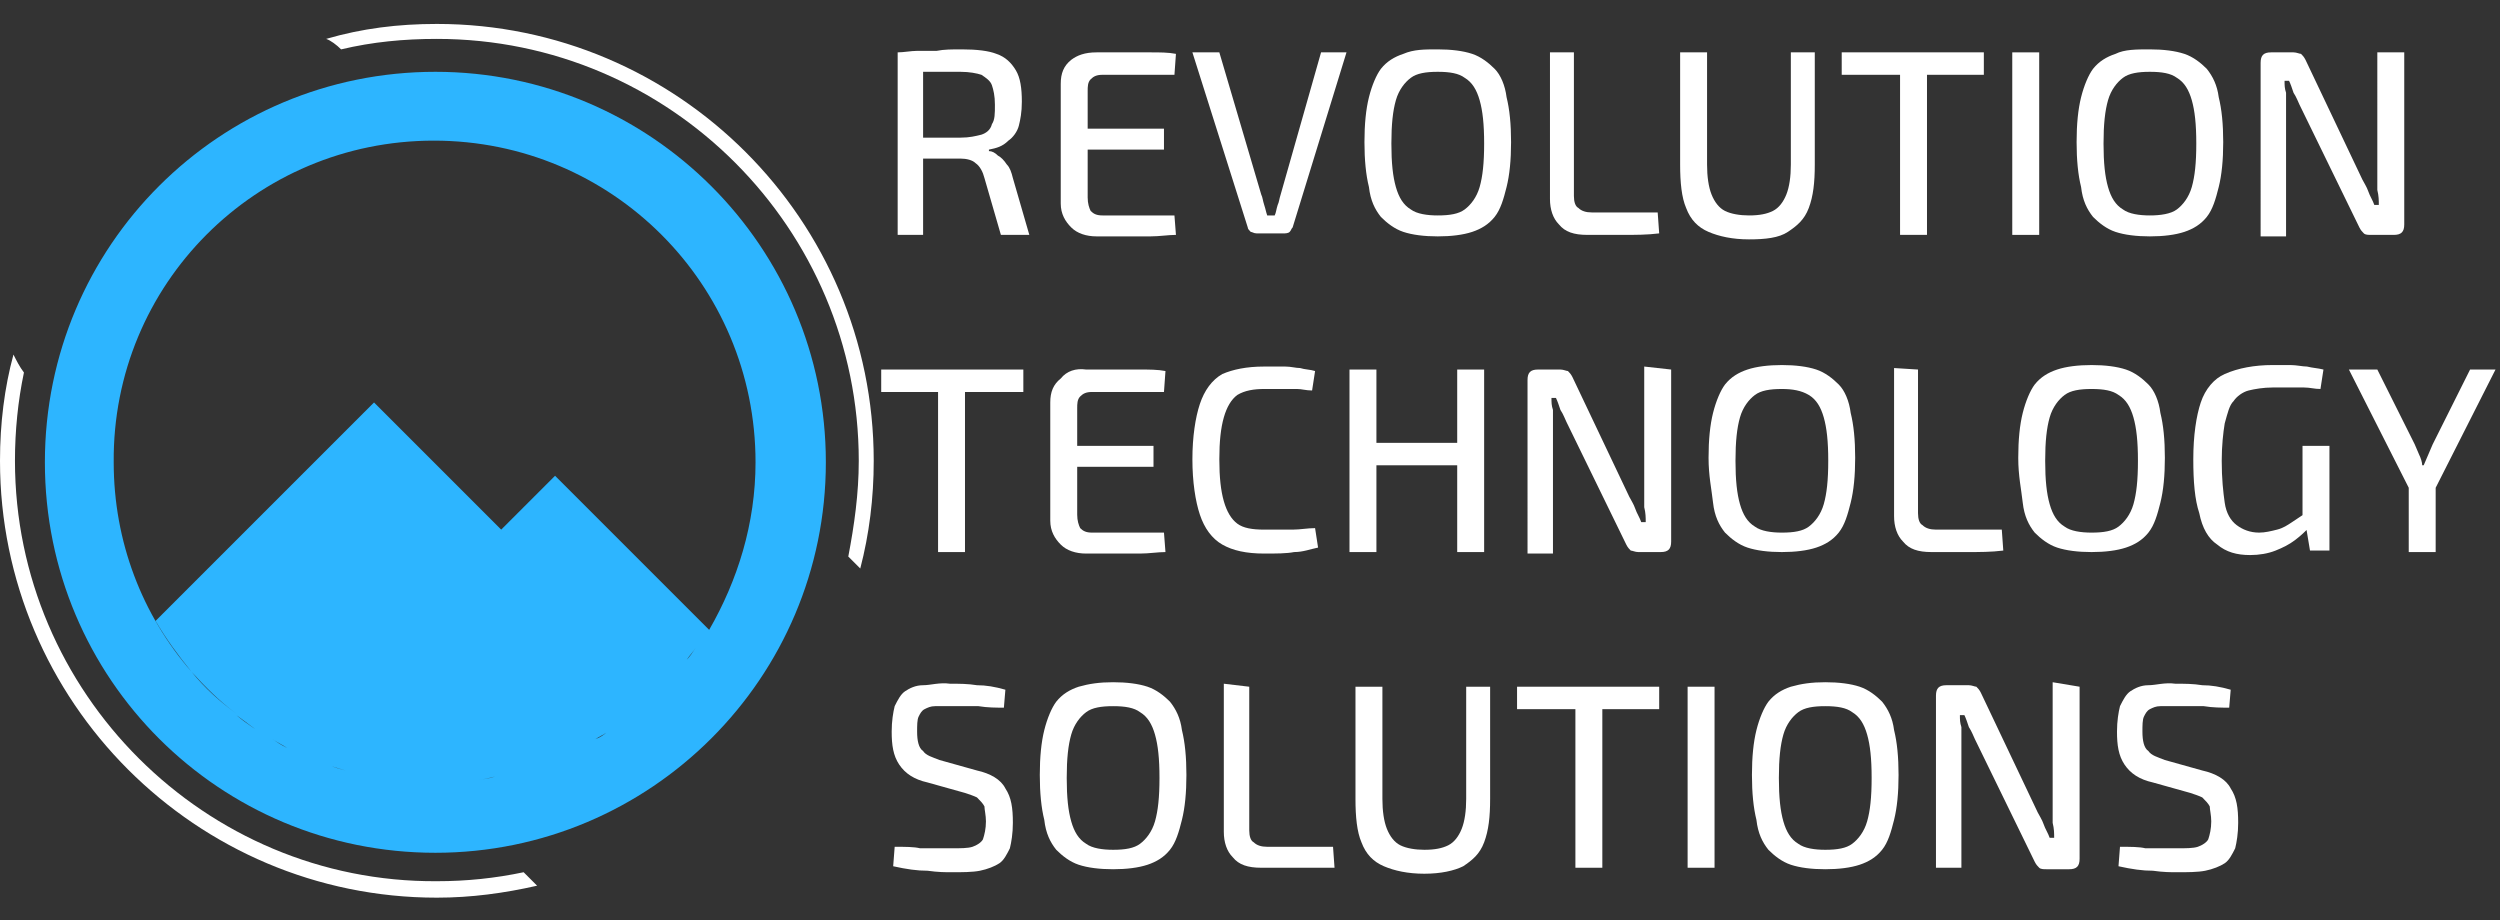<?xml version="1.0" encoding="utf-8"?>
<!-- Generator: Adobe Illustrator 26.2.1, SVG Export Plug-In . SVG Version: 6.00 Build 0)  -->
<svg version="1.1" id="a" xmlns="http://www.w3.org/2000/svg" xmlns:xlink="http://www.w3.org/1999/xlink" x="0px" y="0px"
	 viewBox="0 0 167.1 61.5" style="enable-background:new 0 0 167.1 61.5;" xml:space="preserve">
<rect x="0" y="0" width="167.1" height="61.5" fill="#333333" stroke="none"/>
<style type="text/css">
	.st0{fill:#FFFFFF;}
	.st1{fill:#2DB5FF;}
</style>
<g>
	<path class="st0" d="M64.3,3.3c1,0,1.8,0.1,2.3,0.3c0.6,0.2,1,0.6,1.3,1.1s0.4,1.2,0.4,2.1c0,0.7-0.1,1.2-0.2,1.6
		c-0.1,0.4-0.4,0.8-0.7,1C67,9.8,66.6,9.9,66.1,10v0.1c0.2,0,0.4,0.1,0.6,0.3c0.2,0.1,0.4,0.3,0.6,0.6c0.2,0.2,0.3,0.5,0.4,0.9
		l1.1,3.8h-1.9l-1.1-3.8c-0.1-0.4-0.3-0.8-0.6-1c-0.2-0.2-0.6-0.3-1-0.3c-0.7,0-1.4,0-1.9,0c-0.5,0-1,0-1.3,0c-0.4,0-0.7,0-0.9,0
		l0.1-1.4h4c0.6,0,1-0.1,1.4-0.2c0.3-0.1,0.6-0.3,0.7-0.7C66.5,8,66.5,7.6,66.5,7s-0.1-1-0.2-1.3c-0.1-0.3-0.4-0.5-0.7-0.7
		c-0.3-0.1-0.8-0.2-1.4-0.2c-1,0-1.8,0-2.6,0c-0.7,0-1.2,0-1.5,0L60,3.5c0.4,0,0.9-0.1,1.3-0.1c0.4,0,0.8,0,1.3,0
		C63.1,3.3,63.6,3.3,64.3,3.3L64.3,3.3z M61.7,3.5v12.2H60V3.5L61.7,3.5L61.7,3.5z"/>
	<path class="st0" d="M73.3,3.5h1.8c0.6,0,1.2,0,1.8,0c0.6,0,1.2,0,1.7,0.1l-0.1,1.4h-4.8c-0.4,0-0.6,0.1-0.8,0.3
		c-0.2,0.2-0.2,0.5-0.2,0.8v7.1c0,0.4,0.1,0.7,0.2,0.9c0.2,0.2,0.4,0.3,0.8,0.3h4.8l0.1,1.3c-0.5,0-1.1,0.1-1.7,0.1
		c-0.6,0-1.2,0-1.8,0s-1.2,0-1.8,0c-0.7,0-1.3-0.2-1.7-0.6c-0.4-0.4-0.7-0.9-0.7-1.6V5.6c0-0.7,0.2-1.2,0.7-1.6
		C72,3.7,72.5,3.5,73.3,3.5z M71.2,8.6h6.6v1.4h-6.6V8.6z"/>
	<path class="st0" d="M90,3.5l-3.6,11.7c-0.1,0.1-0.1,0.2-0.2,0.3c-0.1,0.1-0.3,0.1-0.4,0.1H84c-0.2,0-0.3-0.1-0.4-0.1
		c-0.1-0.1-0.2-0.2-0.2-0.3L79.7,3.5h1.8l2.8,9.5c0.1,0.2,0.1,0.4,0.2,0.7s0.1,0.4,0.2,0.7h0.5c0.1-0.2,0.1-0.4,0.2-0.7
		c0.1-0.2,0.1-0.4,0.2-0.7l2.7-9.5L90,3.5L90,3.5z"/>
	<path class="st0" d="M96.1,3.3c0.9,0,1.7,0.1,2.3,0.3c0.6,0.2,1.1,0.6,1.5,1s0.7,1.1,0.8,1.9c0.2,0.8,0.3,1.8,0.3,3s-0.1,2.2-0.3,3
		c-0.2,0.8-0.4,1.5-0.8,2c-0.4,0.5-0.9,0.8-1.5,1c-0.6,0.2-1.4,0.3-2.3,0.3s-1.7-0.1-2.3-0.3c-0.6-0.2-1.1-0.6-1.5-1
		c-0.4-0.5-0.7-1.1-0.8-2c-0.2-0.8-0.3-1.8-0.3-3s0.1-2.2,0.3-3c0.2-0.8,0.5-1.5,0.8-1.9c0.4-0.5,0.9-0.8,1.5-1
		C94.5,3.3,95.2,3.3,96.1,3.3z M96.1,4.8c-0.8,0-1.4,0.1-1.8,0.4c-0.4,0.3-0.8,0.8-1,1.5c-0.2,0.7-0.3,1.6-0.3,2.9s0.1,2.2,0.3,2.9
		c0.2,0.7,0.5,1.2,1,1.5c0.4,0.3,1.1,0.4,1.8,0.4c0.8,0,1.4-0.1,1.8-0.4c0.4-0.3,0.8-0.8,1-1.5c0.2-0.7,0.3-1.6,0.3-2.9
		s-0.1-2.2-0.3-2.9c-0.2-0.7-0.5-1.2-1-1.5C97.5,4.9,96.9,4.8,96.1,4.8z"/>
	<path class="st0" d="M105.2,3.5v9.6c0,0.4,0.1,0.7,0.3,0.8c0.2,0.2,0.5,0.3,0.9,0.3h4.4l0.1,1.4c-0.8,0.1-1.6,0.1-2.4,0.1
		c-0.8,0-1.6,0-2.4,0c-0.9,0-1.5-0.2-1.9-0.7c-0.4-0.4-0.6-1-0.6-1.7V3.5H105.2z"/>
	<path class="st0" d="M121.3,3.5V11c0,1.2-0.1,2.1-0.4,2.9s-0.8,1.2-1.4,1.6s-1.5,0.5-2.6,0.5c-1.1,0-2-0.2-2.7-0.5
		s-1.2-0.8-1.5-1.6c-0.3-0.7-0.4-1.7-0.4-2.9V3.5h1.8V11c0,0.8,0.1,1.5,0.3,2c0.2,0.5,0.5,0.9,0.9,1.1c0.4,0.2,1,0.3,1.6,0.3
		c0.7,0,1.2-0.1,1.6-0.3c0.4-0.2,0.7-0.6,0.9-1.1c0.2-0.5,0.3-1.2,0.3-2V3.5H121.3L121.3,3.5z"/>
	<path class="st0" d="M132.6,3.5V5h-9.5V3.5C123.1,3.5,132.6,3.5,132.6,3.5z M128.8,3.5v12.2H127V3.5H128.8z"/>
	<path class="st0" d="M136.3,3.5v12.2h-1.8V3.5H136.3z"/>
	<path class="st0" d="M143.7,3.3c0.9,0,1.7,0.1,2.3,0.3c0.6,0.2,1.1,0.6,1.5,1c0.4,0.5,0.7,1.1,0.8,1.9c0.2,0.8,0.3,1.8,0.3,3
		s-0.1,2.2-0.3,3c-0.2,0.8-0.4,1.5-0.8,2c-0.4,0.5-0.9,0.8-1.5,1c-0.6,0.2-1.4,0.3-2.3,0.3s-1.7-0.1-2.3-0.3c-0.6-0.2-1.1-0.6-1.5-1
		c-0.4-0.5-0.7-1.1-0.8-2c-0.2-0.8-0.3-1.8-0.3-3s0.1-2.2,0.3-3s0.5-1.5,0.8-1.9c0.4-0.5,0.9-0.8,1.5-1C142,3.3,142.8,3.3,143.7,3.3
		z M143.7,4.8c-0.8,0-1.4,0.1-1.8,0.4c-0.4,0.3-0.8,0.8-1,1.5c-0.2,0.7-0.3,1.6-0.3,2.9s0.1,2.2,0.3,2.9c0.2,0.7,0.5,1.2,1,1.5
		c0.4,0.3,1.1,0.4,1.8,0.4s1.4-0.1,1.8-0.4c0.4-0.3,0.8-0.8,1-1.5c0.2-0.7,0.3-1.6,0.3-2.9s-0.1-2.2-0.3-2.9c-0.2-0.7-0.5-1.2-1-1.5
		C145.1,4.9,144.5,4.8,143.7,4.8z"/>
	<path class="st0" d="M160.7,3.5V15c0,0.5-0.2,0.7-0.7,0.7h-1.5c-0.2,0-0.4,0-0.5-0.1c-0.1-0.1-0.2-0.2-0.3-0.4l-4-8.2
		c-0.1-0.2-0.2-0.5-0.4-0.8c-0.1-0.3-0.2-0.6-0.3-0.8h-0.3c0,0.3,0,0.5,0.1,0.8c0,0.3,0,0.6,0,0.8v8.8h-1.7V4.2
		c0-0.5,0.2-0.7,0.7-0.7h1.5c0.2,0,0.4,0.1,0.5,0.1c0.1,0.1,0.2,0.2,0.3,0.4l3.8,8c0.1,0.2,0.3,0.5,0.4,0.8c0.1,0.3,0.3,0.6,0.4,0.9
		h0.3c0-0.3,0-0.6-0.1-1c0-0.3,0-0.6,0-0.9V3.5H160.7L160.7,3.5z"/>
	<path class="st0" d="M68.4,24.7v1.5h-9.5v-1.5C58.9,24.7,68.4,24.7,68.4,24.7z M64.5,24.7v12.2h-1.8V24.7H64.5z"/>
	<path class="st0" d="M72.6,24.7h1.8c0.6,0,1.2,0,1.8,0c0.6,0,1.2,0,1.7,0.1l-0.1,1.4H73c-0.4,0-0.6,0.1-0.8,0.3
		c-0.2,0.2-0.2,0.5-0.2,0.8v7.1c0,0.4,0.1,0.7,0.2,0.9c0.2,0.2,0.4,0.3,0.8,0.3h4.8l0.1,1.3c-0.5,0-1.1,0.1-1.7,0.1
		c-0.6,0-1.2,0-1.8,0c-0.6,0-1.2,0-1.8,0c-0.7,0-1.3-0.2-1.7-0.6c-0.4-0.4-0.7-0.9-0.7-1.6v-7.9c0-0.7,0.2-1.2,0.7-1.6
		C71.3,24.8,71.9,24.6,72.6,24.7L72.6,24.7z M70.5,29.8h6.6v1.4h-6.6V29.8z"/>
	<path class="st0" d="M84.5,24.5c0.5,0,1,0,1.4,0c0.4,0,0.7,0.1,1,0.1c0.3,0.1,0.7,0.1,1,0.2l-0.2,1.3c-0.4,0-0.7-0.1-1-0.1
		c-0.3,0-0.6,0-1,0c-0.3,0-0.8,0-1.2,0c-0.7,0-1.3,0.1-1.8,0.4c-0.4,0.3-0.7,0.8-0.9,1.5c-0.2,0.7-0.3,1.6-0.3,2.8s0.1,2.1,0.3,2.8
		c0.2,0.7,0.5,1.2,0.9,1.5c0.4,0.3,1,0.4,1.8,0.4c0.7,0,1.4,0,1.9,0s1-0.1,1.5-0.1l0.2,1.3c-0.5,0.1-1,0.3-1.6,0.3
		c-0.5,0.1-1.2,0.1-2,0.1c-1.2,0-2.1-0.2-2.8-0.6s-1.2-1.1-1.5-2c-0.3-0.9-0.5-2.2-0.5-3.7c0-1.5,0.2-2.8,0.5-3.7
		c0.3-0.9,0.8-1.6,1.5-2C82.4,24.7,83.3,24.5,84.5,24.5L84.5,24.5z"/>
	<path class="st0" d="M92,24.7v12.2h-1.8V24.7H92z M97.6,29.6v1.5h-5.7v-1.5H97.6z M99.2,24.7v12.2h-1.8V24.7H99.2z"/>
	<path class="st0" d="M111.7,24.7v11.5c0,0.5-0.2,0.7-0.7,0.7h-1.5c-0.2,0-0.4-0.1-0.5-0.1c-0.1-0.1-0.2-0.2-0.3-0.4l-4-8.2
		c-0.1-0.2-0.2-0.5-0.4-0.8c-0.1-0.3-0.2-0.6-0.3-0.8h-0.3c0,0.3,0,0.5,0.1,0.8c0,0.3,0,0.6,0,0.8v8.8h-1.7V25.4
		c0-0.5,0.2-0.7,0.7-0.7h1.5c0.2,0,0.4,0.1,0.5,0.1c0.1,0.1,0.2,0.2,0.3,0.4l3.8,8c0.1,0.2,0.3,0.5,0.4,0.8s0.3,0.6,0.4,0.9h0.3
		c0-0.3,0-0.6-0.1-1c0-0.3,0-0.6,0-0.9v-8.5L111.7,24.7L111.7,24.7z"/>
	<path class="st0" d="M119.1,24.4c0.9,0,1.7,0.1,2.3,0.3c0.6,0.2,1.1,0.6,1.5,1s0.7,1.1,0.8,1.9c0.2,0.8,0.3,1.8,0.3,3
		s-0.1,2.2-0.3,3c-0.2,0.8-0.4,1.5-0.8,2s-0.9,0.8-1.5,1c-0.6,0.2-1.4,0.3-2.3,0.3c-0.9,0-1.7-0.1-2.3-0.3s-1.1-0.6-1.5-1
		c-0.4-0.5-0.7-1.1-0.8-2s-0.3-1.8-0.3-3s0.1-2.2,0.3-3s0.5-1.5,0.8-1.9c0.4-0.5,0.9-0.8,1.5-1C117.4,24.5,118.2,24.4,119.1,24.4z
		 M119.1,26c-0.8,0-1.4,0.1-1.8,0.4c-0.4,0.3-0.8,0.8-1,1.5c-0.2,0.7-0.3,1.6-0.3,2.9s0.1,2.2,0.3,2.9c0.2,0.7,0.5,1.2,1,1.5
		c0.4,0.3,1.1,0.4,1.8,0.4c0.8,0,1.4-0.1,1.8-0.4c0.4-0.3,0.8-0.8,1-1.5c0.2-0.7,0.3-1.6,0.3-2.9s-0.1-2.2-0.3-2.9
		c-0.2-0.7-0.5-1.2-1-1.5C120.4,26.1,119.8,26,119.1,26z"/>
	<path class="st0" d="M128.2,24.7v9.6c0,0.4,0.1,0.7,0.3,0.8c0.2,0.2,0.5,0.3,0.9,0.3h4.4l0.1,1.4c-0.8,0.1-1.6,0.1-2.4,0.1
		c-0.8,0-1.6,0-2.4,0c-0.9,0-1.5-0.2-1.9-0.7c-0.4-0.4-0.6-1-0.6-1.7v-9.9L128.2,24.7L128.2,24.7z"/>
	<path class="st0" d="M139.8,24.4c0.9,0,1.7,0.1,2.3,0.3c0.6,0.2,1.1,0.6,1.5,1s0.7,1.1,0.8,1.9c0.2,0.8,0.3,1.8,0.3,3
		s-0.1,2.2-0.3,3c-0.2,0.8-0.4,1.5-0.8,2s-0.9,0.8-1.5,1s-1.4,0.3-2.3,0.3s-1.7-0.1-2.3-0.3c-0.6-0.2-1.1-0.6-1.5-1
		c-0.4-0.5-0.7-1.1-0.8-2s-0.3-1.8-0.3-3s0.1-2.2,0.3-3s0.5-1.5,0.8-1.9c0.4-0.5,0.9-0.8,1.5-1C138.1,24.5,138.9,24.4,139.8,24.4z
		 M139.8,26c-0.8,0-1.4,0.1-1.8,0.4c-0.4,0.3-0.8,0.8-1,1.5c-0.2,0.7-0.3,1.6-0.3,2.9s0.1,2.2,0.3,2.9c0.2,0.7,0.5,1.2,1,1.5
		c0.4,0.3,1.1,0.4,1.8,0.4c0.8,0,1.4-0.1,1.8-0.4c0.4-0.3,0.8-0.8,1-1.5c0.2-0.7,0.3-1.6,0.3-2.9s-0.1-2.2-0.3-2.9
		c-0.2-0.7-0.5-1.2-1-1.5C141.2,26.1,140.6,26,139.8,26z"/>
	<path class="st0" d="M151.9,24.4c0.4,0,0.9,0,1.2,0c0.4,0,0.8,0.1,1.1,0.1c0.4,0.1,0.7,0.1,1.1,0.2l-0.2,1.3
		c-0.4,0-0.7-0.1-1.1-0.1c-0.4,0-0.7,0-1.1,0s-0.7,0-1,0c-0.6,0-1.2,0.1-1.6,0.2c-0.4,0.1-0.8,0.4-1,0.7c-0.3,0.3-0.4,0.8-0.6,1.5
		c-0.1,0.6-0.2,1.5-0.2,2.5c0,1.2,0.1,2.1,0.2,2.8s0.4,1.2,0.8,1.5s0.9,0.5,1.5,0.5c0.4,0,0.8-0.1,1.2-0.2c0.4-0.1,0.7-0.3,1-0.5
		c0.3-0.2,0.6-0.4,0.9-0.6l0.2,1c-0.2,0.2-0.5,0.5-0.9,0.8c-0.4,0.3-0.8,0.5-1.3,0.7c-0.5,0.2-1.1,0.3-1.7,0.3
		c-0.9,0-1.6-0.2-2.2-0.7c-0.6-0.4-1-1.1-1.2-2.1c-0.3-0.9-0.4-2.1-0.4-3.6c0-1.6,0.2-2.9,0.5-3.8c0.3-0.9,0.9-1.6,1.6-1.9
		C149.6,24.6,150.7,24.4,151.9,24.4L151.9,24.4z M155.7,29.8v7h-1.3l-0.3-1.8l-0.2-0.4v-4.8H155.7L155.7,29.8z"/>
	<path class="st0" d="M166.8,24.7l-4.1,8.1h-1.6l-4.1-8.1h1.9l2.5,5c0.1,0.2,0.2,0.5,0.3,0.7c0.1,0.2,0.2,0.5,0.2,0.7h0.1
		c0.1-0.2,0.2-0.5,0.3-0.7c0.1-0.2,0.2-0.5,0.3-0.7l2.5-5L166.8,24.7L166.8,24.7z M162.8,31.6v5.3H161v-5.3H162.8z"/>
	<path class="st0" d="M63.5,45.7c0.6,0,1.2,0,1.8,0.1c0.6,0,1.2,0.1,1.9,0.3l-0.1,1.2c-0.5,0-1.1,0-1.7-0.1c-0.6,0-1.2,0-1.8,0
		c-0.4,0-0.8,0-1.1,0c-0.3,0-0.5,0.1-0.7,0.2c-0.2,0.1-0.3,0.3-0.4,0.5c-0.1,0.2-0.1,0.6-0.1,1c0,0.6,0.1,1.1,0.4,1.3
		c0.2,0.3,0.6,0.4,1.1,0.6l2.5,0.7c0.9,0.2,1.6,0.6,1.9,1.2c0.4,0.6,0.5,1.3,0.5,2.3c0,0.7-0.1,1.3-0.2,1.7c-0.2,0.4-0.4,0.8-0.7,1
		s-0.8,0.4-1.3,0.5s-1.2,0.1-1.9,0.1c-0.4,0-0.9,0-1.6-0.1c-0.7,0-1.4-0.1-2.3-0.3l0.1-1.3c0.7,0,1.3,0,1.7,0.1c0.4,0,0.8,0,1.1,0h1
		c0.6,0,1.1,0,1.4-0.1c0.3-0.1,0.6-0.3,0.7-0.5c0.1-0.3,0.2-0.7,0.2-1.2c0-0.4-0.1-0.8-0.1-1c-0.1-0.2-0.3-0.4-0.5-0.6
		c-0.2-0.1-0.5-0.2-0.8-0.3l-2.5-0.7c-0.9-0.2-1.5-0.6-1.9-1.2c-0.4-0.6-0.5-1.3-0.5-2.2c0-0.7,0.1-1.3,0.2-1.7
		c0.2-0.4,0.4-0.8,0.7-1s0.7-0.4,1.2-0.4S62.8,45.6,63.5,45.7L63.5,45.7z"/>
	<path class="st0" d="M74.4,45.6c0.9,0,1.7,0.1,2.3,0.3c0.6,0.2,1.1,0.6,1.5,1c0.4,0.5,0.7,1.1,0.8,1.9c0.2,0.8,0.3,1.8,0.3,3
		s-0.1,2.2-0.3,3c-0.2,0.8-0.4,1.5-0.8,2s-0.9,0.8-1.5,1s-1.4,0.3-2.3,0.3c-0.9,0-1.7-0.1-2.3-0.3c-0.6-0.2-1.1-0.6-1.5-1
		c-0.4-0.5-0.7-1.1-0.8-2c-0.2-0.8-0.3-1.8-0.3-3s0.1-2.2,0.3-3c0.2-0.8,0.5-1.5,0.8-1.9c0.4-0.5,0.9-0.8,1.5-1
		C72.8,45.7,73.5,45.6,74.4,45.6z M74.4,47.2c-0.8,0-1.4,0.1-1.8,0.4c-0.4,0.3-0.8,0.8-1,1.5c-0.2,0.7-0.3,1.6-0.3,2.9
		s0.1,2.2,0.3,2.9c0.2,0.7,0.5,1.2,1,1.5c0.4,0.3,1.1,0.4,1.8,0.4c0.8,0,1.4-0.1,1.8-0.4c0.4-0.3,0.8-0.8,1-1.5
		c0.2-0.7,0.3-1.6,0.3-2.9s-0.1-2.2-0.3-2.9c-0.2-0.7-0.5-1.2-1-1.5C75.8,47.3,75.2,47.2,74.4,47.2z"/>
	<path class="st0" d="M83.5,45.9v9.6c0,0.4,0.1,0.7,0.3,0.8c0.2,0.2,0.5,0.3,0.9,0.3h4.4l0.1,1.4C88.4,58,87.6,58,86.7,58
		c-0.8,0-1.6,0-2.4,0c-0.9,0-1.5-0.2-1.9-0.7c-0.4-0.4-0.6-1-0.6-1.7v-9.9L83.5,45.9L83.5,45.9z"/>
	<path class="st0" d="M99.6,45.9v7.5c0,1.2-0.1,2.1-0.4,2.9s-0.8,1.2-1.4,1.6c-0.6,0.3-1.5,0.5-2.6,0.5c-1.1,0-2-0.2-2.7-0.5
		s-1.2-0.8-1.5-1.6c-0.3-0.7-0.4-1.7-0.4-2.9v-7.5h1.8v7.5c0,0.8,0.1,1.5,0.3,2c0.2,0.5,0.5,0.9,0.9,1.1c0.4,0.2,1,0.3,1.6,0.3
		c0.7,0,1.2-0.1,1.6-0.3c0.4-0.2,0.7-0.6,0.9-1.1c0.2-0.5,0.3-1.2,0.3-2v-7.5H99.6L99.6,45.9z"/>
	<path class="st0" d="M110.9,45.9v1.5h-9.5v-1.5H110.9z M107.1,45.9V58h-1.8V45.9H107.1z"/>
	<path class="st0" d="M114.6,45.9V58h-1.8V45.9H114.6z"/>
	<path class="st0" d="M122,45.6c0.9,0,1.7,0.1,2.3,0.3c0.6,0.2,1.1,0.6,1.5,1c0.4,0.5,0.7,1.1,0.8,1.9c0.2,0.8,0.3,1.8,0.3,3
		s-0.1,2.2-0.3,3c-0.2,0.8-0.4,1.5-0.8,2s-0.9,0.8-1.5,1s-1.4,0.3-2.3,0.3c-0.9,0-1.7-0.1-2.3-0.3c-0.6-0.2-1.1-0.6-1.5-1
		c-0.4-0.5-0.7-1.1-0.8-2c-0.2-0.8-0.3-1.8-0.3-3s0.1-2.2,0.3-3c0.2-0.8,0.5-1.5,0.8-1.9c0.4-0.5,0.9-0.8,1.5-1
		C120.4,45.7,121.1,45.6,122,45.6z M122,47.2c-0.8,0-1.4,0.1-1.8,0.4c-0.4,0.3-0.8,0.8-1,1.5c-0.2,0.7-0.3,1.6-0.3,2.9
		s0.1,2.2,0.3,2.9c0.2,0.7,0.5,1.2,1,1.5c0.4,0.3,1.1,0.4,1.8,0.4c0.8,0,1.4-0.1,1.8-0.4c0.4-0.3,0.8-0.8,1-1.5
		c0.2-0.7,0.3-1.6,0.3-2.9s-0.1-2.2-0.3-2.9c-0.2-0.7-0.5-1.2-1-1.5C123.4,47.3,122.8,47.2,122,47.2z"/>
	<path class="st0" d="M139,45.9v11.5c0,0.5-0.2,0.7-0.7,0.7h-1.5c-0.2,0-0.4,0-0.5-0.1c-0.1-0.1-0.2-0.2-0.3-0.4l-4-8.2
		c-0.1-0.2-0.2-0.5-0.4-0.8c-0.1-0.3-0.2-0.6-0.3-0.8h-0.3c0,0.3,0,0.5,0.1,0.8c0,0.3,0,0.6,0,0.8V58h-1.7V46.5
		c0-0.5,0.2-0.7,0.7-0.7h1.5c0.2,0,0.4,0.1,0.5,0.1c0.1,0.1,0.2,0.2,0.3,0.4l3.8,8c0.1,0.2,0.3,0.5,0.4,0.8c0.1,0.3,0.3,0.6,0.4,0.9
		h0.3c0-0.3,0-0.6-0.1-1c0-0.3,0-0.6,0-0.9v-8.5L139,45.9L139,45.9z"/>
	<path class="st0" d="M145.4,45.7c0.6,0,1.2,0,1.8,0.1c0.6,0,1.2,0.1,1.9,0.3l-0.1,1.2c-0.5,0-1.1,0-1.7-0.1c-0.6,0-1.2,0-1.8,0
		c-0.4,0-0.8,0-1.1,0c-0.3,0-0.5,0.1-0.7,0.2c-0.2,0.1-0.3,0.3-0.4,0.5c-0.1,0.2-0.1,0.6-0.1,1c0,0.6,0.1,1.1,0.4,1.3
		c0.2,0.3,0.6,0.4,1.1,0.6l2.5,0.7c0.9,0.2,1.6,0.6,1.9,1.2c0.4,0.6,0.5,1.3,0.5,2.3c0,0.7-0.1,1.3-0.2,1.7c-0.2,0.4-0.4,0.8-0.7,1
		c-0.3,0.2-0.8,0.4-1.3,0.5s-1.2,0.1-1.9,0.1c-0.4,0-0.9,0-1.6-0.1c-0.7,0-1.4-0.1-2.3-0.3l0.1-1.3c0.7,0,1.3,0,1.7,0.1
		c0.4,0,0.8,0,1.1,0h1c0.6,0,1.1,0,1.4-0.1c0.3-0.1,0.6-0.3,0.7-0.5c0.1-0.3,0.2-0.7,0.2-1.2c0-0.4-0.1-0.8-0.1-1
		c-0.1-0.2-0.3-0.4-0.5-0.6c-0.2-0.1-0.5-0.2-0.8-0.3l-2.5-0.7c-0.9-0.2-1.5-0.6-1.9-1.2c-0.4-0.6-0.5-1.3-0.5-2.2
		c0-0.7,0.1-1.3,0.2-1.7c0.2-0.4,0.4-0.8,0.7-1s0.7-0.4,1.2-0.4S144.7,45.6,145.4,45.7L145.4,45.7z"/>
</g>
<path class="st1" d="M29.1,4.8C14.7,4.8,3,16.4,3,30.9S14.7,57,29.1,57s26.1-11.7,26.1-26.1S43.5,4.8,29.1,4.8z M29,52.3
	c-0.5,0-0.9,0-1.3,0C28.1,52.3,28.6,52.3,29,52.3c0.5,0,0.9,0,1.3,0C29.9,52.3,29.4,52.3,29,52.3z M12.8,44.9c0.9,1,1.9,2,3,2.8
	C14.7,46.9,13.7,46,12.8,44.9z M15.8,47.8c0.7,0.5,1.4,1.1,2.2,1.5C17.3,48.9,16.5,48.4,15.8,47.8z M18.2,49.4
	c0.3,0.2,0.7,0.4,1,0.6C18.8,49.8,18.5,49.6,18.2,49.4z M19.4,50.1c0.4,0.2,0.8,0.4,1.2,0.5C20.2,50.4,19.8,50.3,19.4,50.1z
	 M20.6,50.6c0.4,0.2,0.8,0.3,1.2,0.5C21.4,50.9,21,50.8,20.6,50.6z M22.1,51.2c0.3,0.1,0.7,0.2,1,0.3C22.7,51.4,22.4,51.3,22.1,51.2
	z M23.4,51.6c0.4,0.1,0.8,0.2,1.2,0.3C24.2,51.8,23.8,51.7,23.4,51.6z M24.7,51.9c0.4,0.1,0.9,0.2,1.3,0.2
	C25.5,52,25.1,52,24.7,51.9z M26.3,52.2c0.3,0,0.7,0.1,1,0.1C27,52.2,26.6,52.2,26.3,52.2z M30.7,52.3c0.3,0,0.6-0.1,0.9-0.1
	C31.3,52.2,31,52.2,30.7,52.3z M32,52.1c0.4,0,0.7-0.1,1.1-0.2C32.8,52,32.4,52.1,32,52.1z M33.3,51.9c0.4-0.1,0.8-0.2,1.2-0.3
	C34.1,51.7,33.7,51.8,33.3,51.9z M34.8,51.5c0.3-0.1,0.6-0.2,0.9-0.3C35.4,51.3,35.1,51.4,34.8,51.5z M36.1,51.1
	c0.3-0.1,0.6-0.2,0.9-0.3C36.7,50.9,36.4,51,36.1,51.1z M37.3,50.7c0.4-0.2,0.8-0.3,1.1-0.5C38.1,50.4,37.7,50.5,37.3,50.7z
	 M38.7,50.1c0.3-0.2,0.6-0.3,0.9-0.5C39.2,49.8,38.9,49.9,38.7,50.1z M39.8,49.4c0.3-0.2,0.6-0.3,0.8-0.5
	C40.4,49.1,40.1,49.3,39.8,49.4z M40.9,48.8c0.3-0.2,0.7-0.5,1-0.7C41.6,48.3,41.2,48.5,40.9,48.8z M42,48c0.3-0.2,0.6-0.5,0.8-0.7
	C42.6,47.5,42.3,47.7,42,48z M43.1,47.1c0.2-0.2,0.5-0.4,0.7-0.7C43.6,46.6,43.4,46.8,43.1,47.1z M44.1,46.2
	c0.6-0.6,1.2-1.2,1.7-1.8C45.2,45,44.6,45.6,44.1,46.2z M45.9,44.1c0.2-0.3,0.4-0.5,0.6-0.8C46.3,43.6,46.1,43.9,45.9,44.1z
	 M46.7,43.1c0.2-0.3,0.5-0.7,0.7-1C47.1,42.4,46.9,42.7,46.7,43.1z M33.5,35.4L25,26.9L10.4,41.5c0.7,1.2,1.5,2.3,2.4,3.4
	c-3.3-3.8-5.2-8.7-5.2-14C7.5,19,17.1,9.4,29,9.4S50.5,19,50.5,30.9c0,4.1-1.2,7.9-3.1,11.2L37.1,31.8L33.5,35.4"/>
<path class="st0" d="M22.8,3.3c2.1-0.5,4.2-0.7,6.4-0.7c15.6,0,28.2,12.7,28.2,28.2c0,2.2-0.3,4.3-0.7,6.4l0.8,0.8
	c0.6-2.3,0.9-4.7,0.9-7.2c0-16.1-13.1-29.2-29.2-29.2c-2.6,0-5,0.3-7.4,1C22.1,2.7,22.5,3,22.8,3.3z"/>
<path class="st0" d="M35,58.3c-1.9,0.4-3.8,0.6-5.8,0.6C13.7,59,1,46.3,1,30.8c0-2,0.2-4,0.6-5.9c-0.3-0.4-0.5-0.8-0.7-1.2
	C0.3,25.9,0,28.3,0,30.8C0,46.9,13.1,60,29.2,60c2.3,0,4.5-0.3,6.7-0.8C35.6,58.9,35.3,58.6,35,58.3z"/>
</svg>
